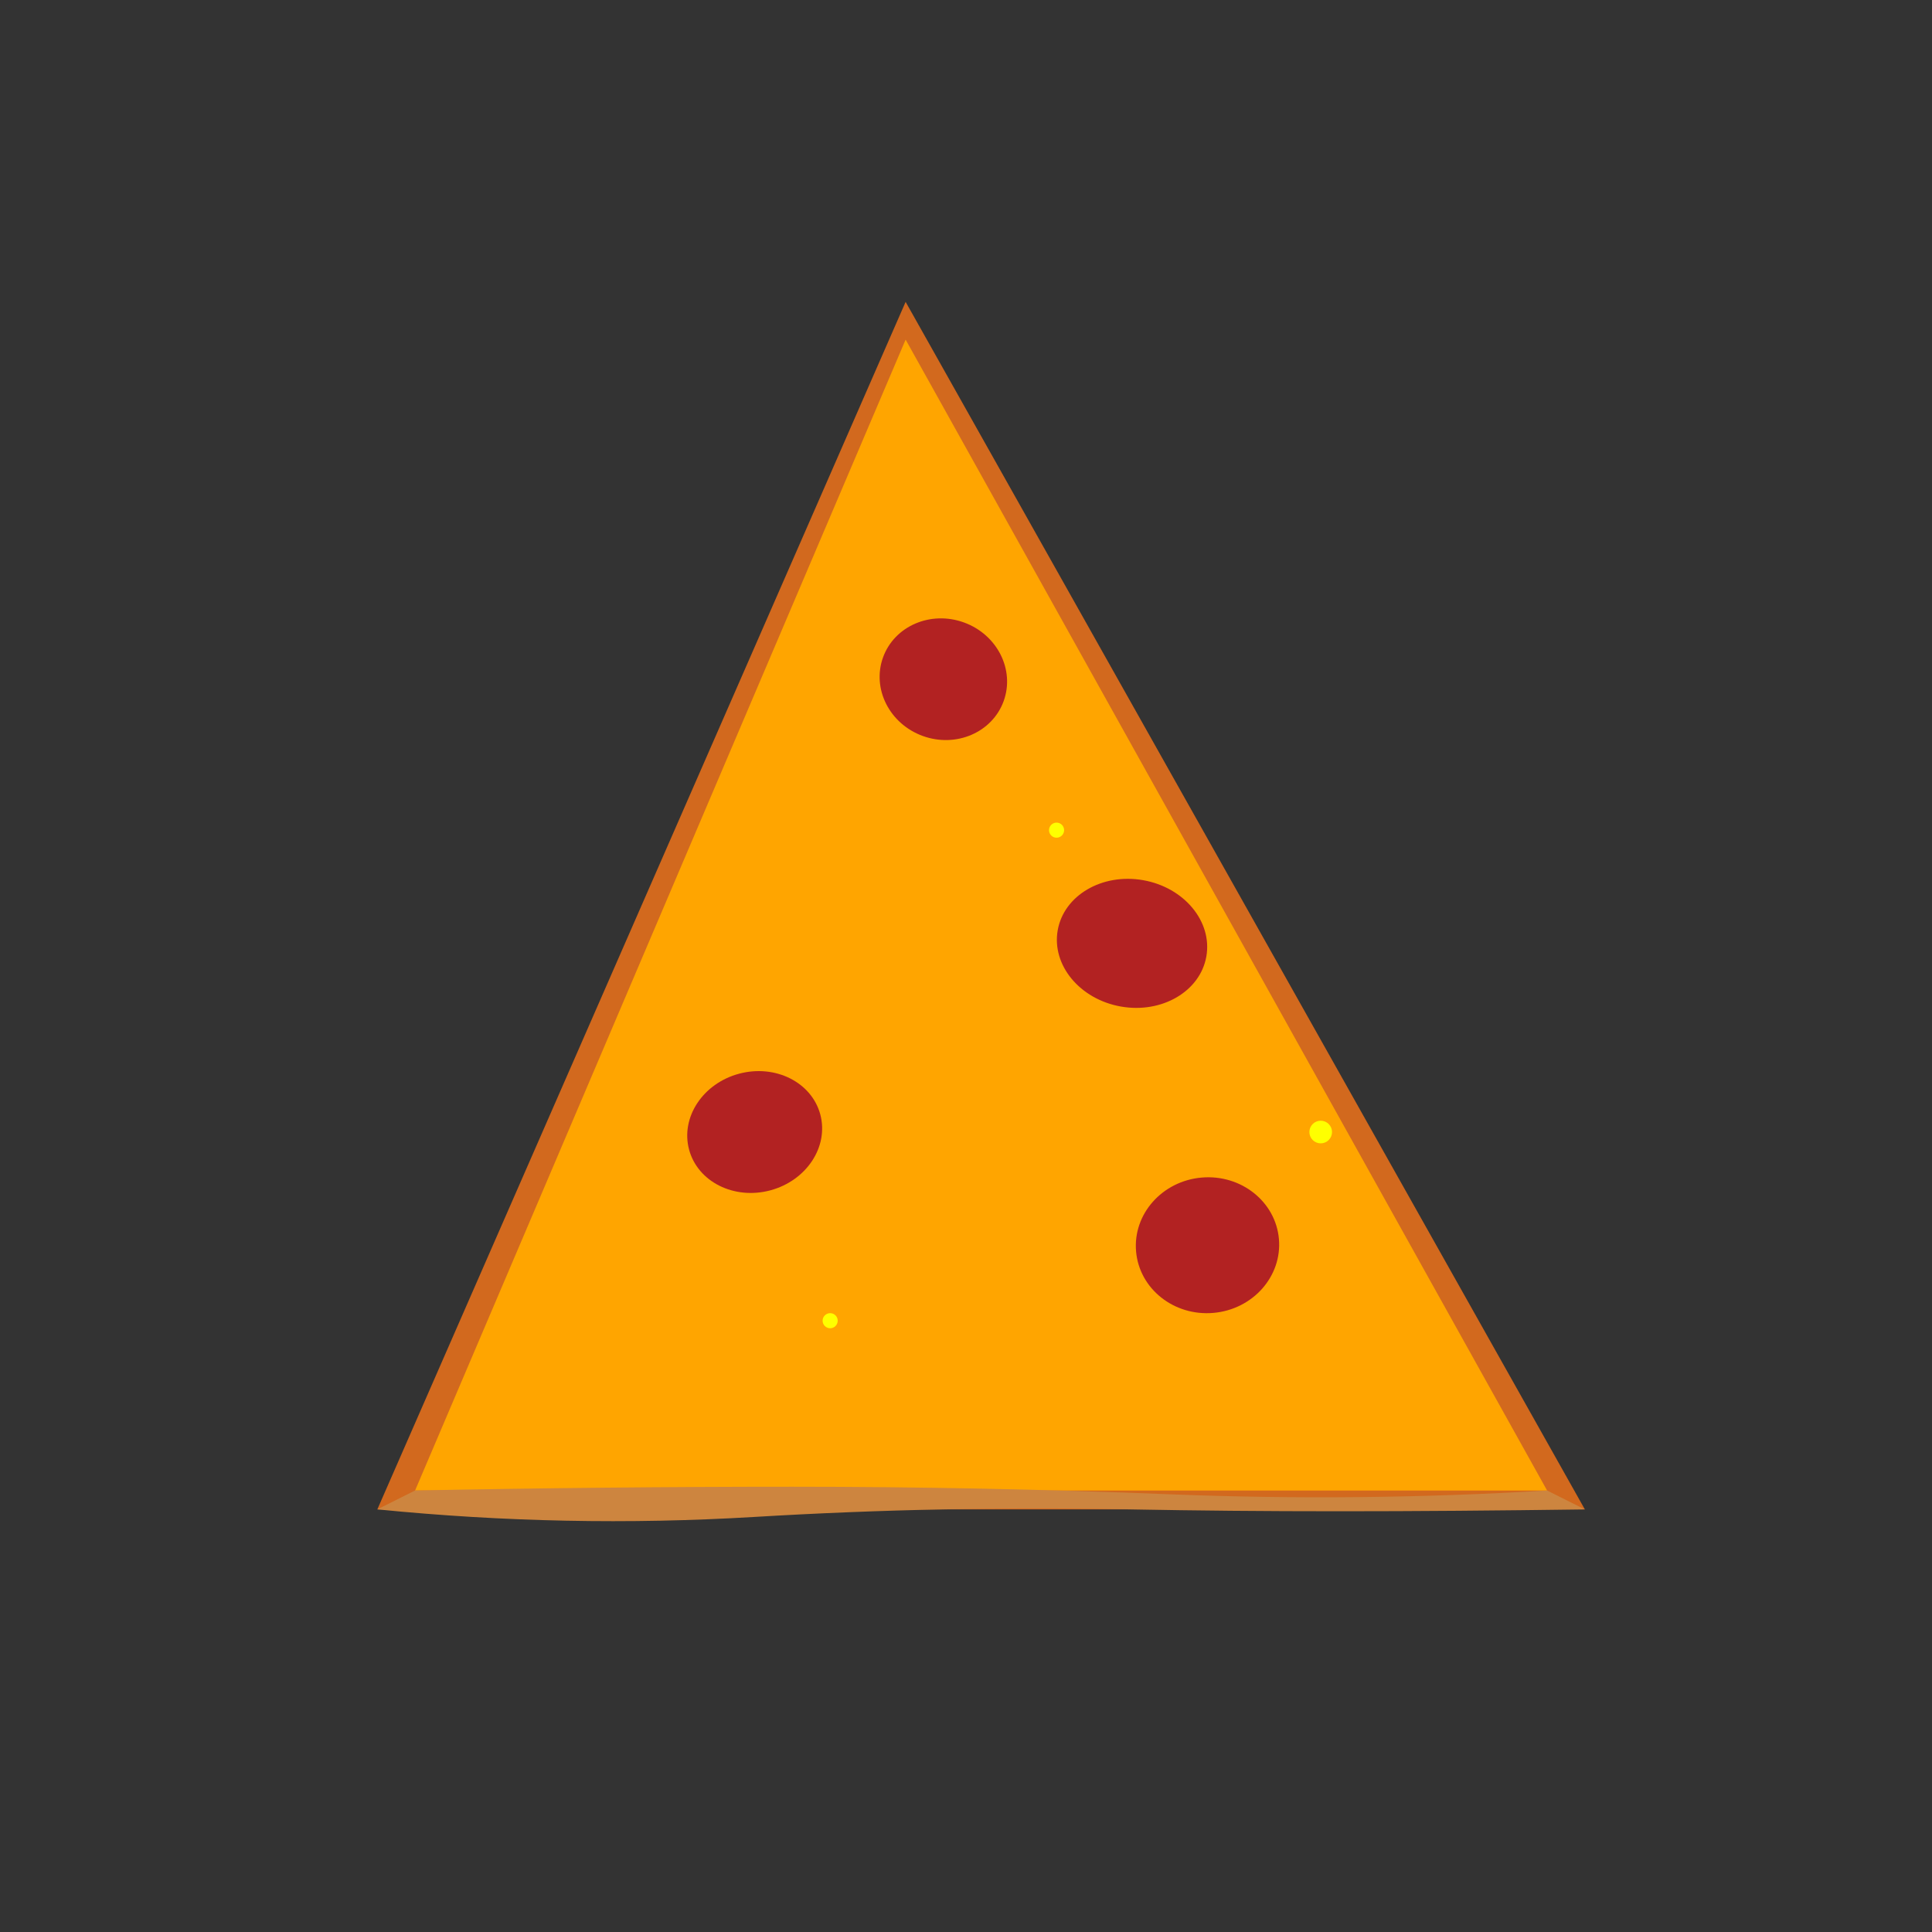 <svg xmlns="http://www.w3.org/2000/svg" viewBox="0 0 512 512" height="512.0px" width="512.0px">
<rect x="0" y="0" width="512" height="512" fill="#333333" stroke="none"/>
<path id="" fill="#D2691E" fill-opacity="1.0" stroke="#000000" stroke-width="0.0" stroke-opacity="1.0" stroke-linecap="round" stroke-linejoin="round"  filling="0" d="M100 400 C206.667 400 313.333 400 420 400 C360 293.333 300 186.667 240 80 C193.333 186.667 146.667 293.333 100 400"></path>
<path id="" fill="#FFA500" fill-opacity="1.0" stroke="#000000" stroke-width="0.0" stroke-opacity="1.0" stroke-linecap="round" stroke-linejoin="round"  filling="0" d="M110 395 C210 395 310 395 410 395 C353.333 293.333 296.667 191.667 240 90 C196.667 191.667 153.333 293.333 110 395"></path>
<path id="" fill="#CD853F" fill-opacity="1.0" stroke="#000000" stroke-width="0.0" stroke-opacity="1.0" stroke-linecap="round" stroke-linejoin="round"  filling="0" d="M100 400 C133.333 403.333 166.667 404 200 402 C233.333 400 266.667 399.333 300 400 C333.333 400.667 373.333 400.667 420 400 C416.667 398.333 413.333 396.667 410 395 C376.667 397 343.333 397.333 310 396 C276.667 394.667 243.333 394 210 394 C176.667 394 143.333 394.333 110 395 C106.667 396.667 103.333 398.333 100 400"></path>
<path id="" fill="#B22222" fill-opacity="1.0" stroke="#000000" stroke-width="0.0" stroke-opacity="1.0" stroke-linecap="round" stroke-linejoin="round"  filling="0" d="M217.387 295.341 C219.674 303.877 213.743 312.882 204.141 315.455 C194.539 318.028 184.9 313.194 182.613 304.659 C180.326 296.123 186.257 287.118 195.859 284.545 C205.461 281.972 215.1 286.806 217.387 295.341"></path>
<path id="" fill="#B22222" fill-opacity="1.0" stroke="#000000" stroke-width="0.0" stroke-opacity="1.0" stroke-linecap="round" stroke-linejoin="round"  filling="0" d="M319.696 253.473 C318.066 262.719 307.926 268.66 297.048 266.742 C286.17 264.824 278.673 255.773 280.304 246.527 C281.934 237.281 292.074 231.34 302.952 233.258 C313.83 235.176 321.327 244.227 319.696 253.473"></path>
<path id="" fill="#B22222" fill-opacity="1.0" stroke="#000000" stroke-width="0.0" stroke-opacity="1.0" stroke-linecap="round" stroke-linejoin="round"  filling="0" d="M338.928 328.344 C339.794 338.247 332.022 347.017 321.569 347.932 C311.115 348.846 301.939 341.559 301.072 331.656 C300.206 321.753 307.978 312.983 318.431 312.069 C328.885 311.154 338.061 318.441 338.928 328.344"></path>
<path id="" fill="#B22222" fill-opacity="1.0" stroke="#000000" stroke-width="0.0" stroke-opacity="1.0" stroke-linecap="round" stroke-linejoin="round"  filling="0" d="M265.975 185.814 C262.953 194.118 253.35 198.246 244.528 195.035 C235.705 191.824 231.003 182.489 234.025 174.186 C237.048 165.882 246.65 161.754 255.472 164.965 C264.295 168.176 268.997 177.511 265.975 185.814"></path>
<path id="" fill="#FFFF00" fill-opacity="1.0" stroke="#000000" stroke-width="0.0" stroke-opacity="1.0" stroke-linecap="round" stroke-linejoin="round"  filling="0" d="M282 220 C282 220.53 281.789 221.039 281.414 221.414 C281.039 221.789 280.53 222 280 222 C279.47 222 278.961 221.789 278.586 221.414 C278.211 221.039 278 220.53 278 220 C278 219.47 278.211 218.961 278.586 218.586 C278.961 218.211 279.47 218 280 218 C280.53 218 281.039 218.211 281.414 218.586 C281.789 218.961 282 219.47 282 220"></path>
<path id="" fill="#FFFF00" fill-opacity="1.0" stroke="#000000" stroke-width="0.0" stroke-opacity="1.0" stroke-linecap="round" stroke-linejoin="round"  filling="0" d="M353 300 C353 300.795 352.684 301.559 352.121 302.121 C351.559 302.684 350.795 303 350 303 C349.205 303 348.441 302.684 347.879 302.121 C347.316 301.559 347 300.795 347 300 C347 299.205 347.316 298.441 347.879 297.879 C348.441 297.316 349.205 297 350 297 C350.795 297 351.559 297.316 352.121 297.879 C352.684 298.441 353 299.205 353 300"></path>
<path id="" fill="#FFFF00" fill-opacity="1.0" stroke="#000000" stroke-width="0.0" stroke-opacity="1.0" stroke-linecap="round" stroke-linejoin="round"  filling="0" d="M222 350 C222 350.53 221.789 351.039 221.414 351.414 C221.039 351.789 220.53 352 220 352 C219.47 352 218.961 351.789 218.586 351.414 C218.211 351.039 218 350.53 218 350 C218 349.47 218.211 348.961 218.586 348.586 C218.961 348.211 219.47 348 220 348 C220.53 348 221.039 348.211 221.414 348.586 C221.789 348.961 222 349.47 222 350"></path>
</svg>